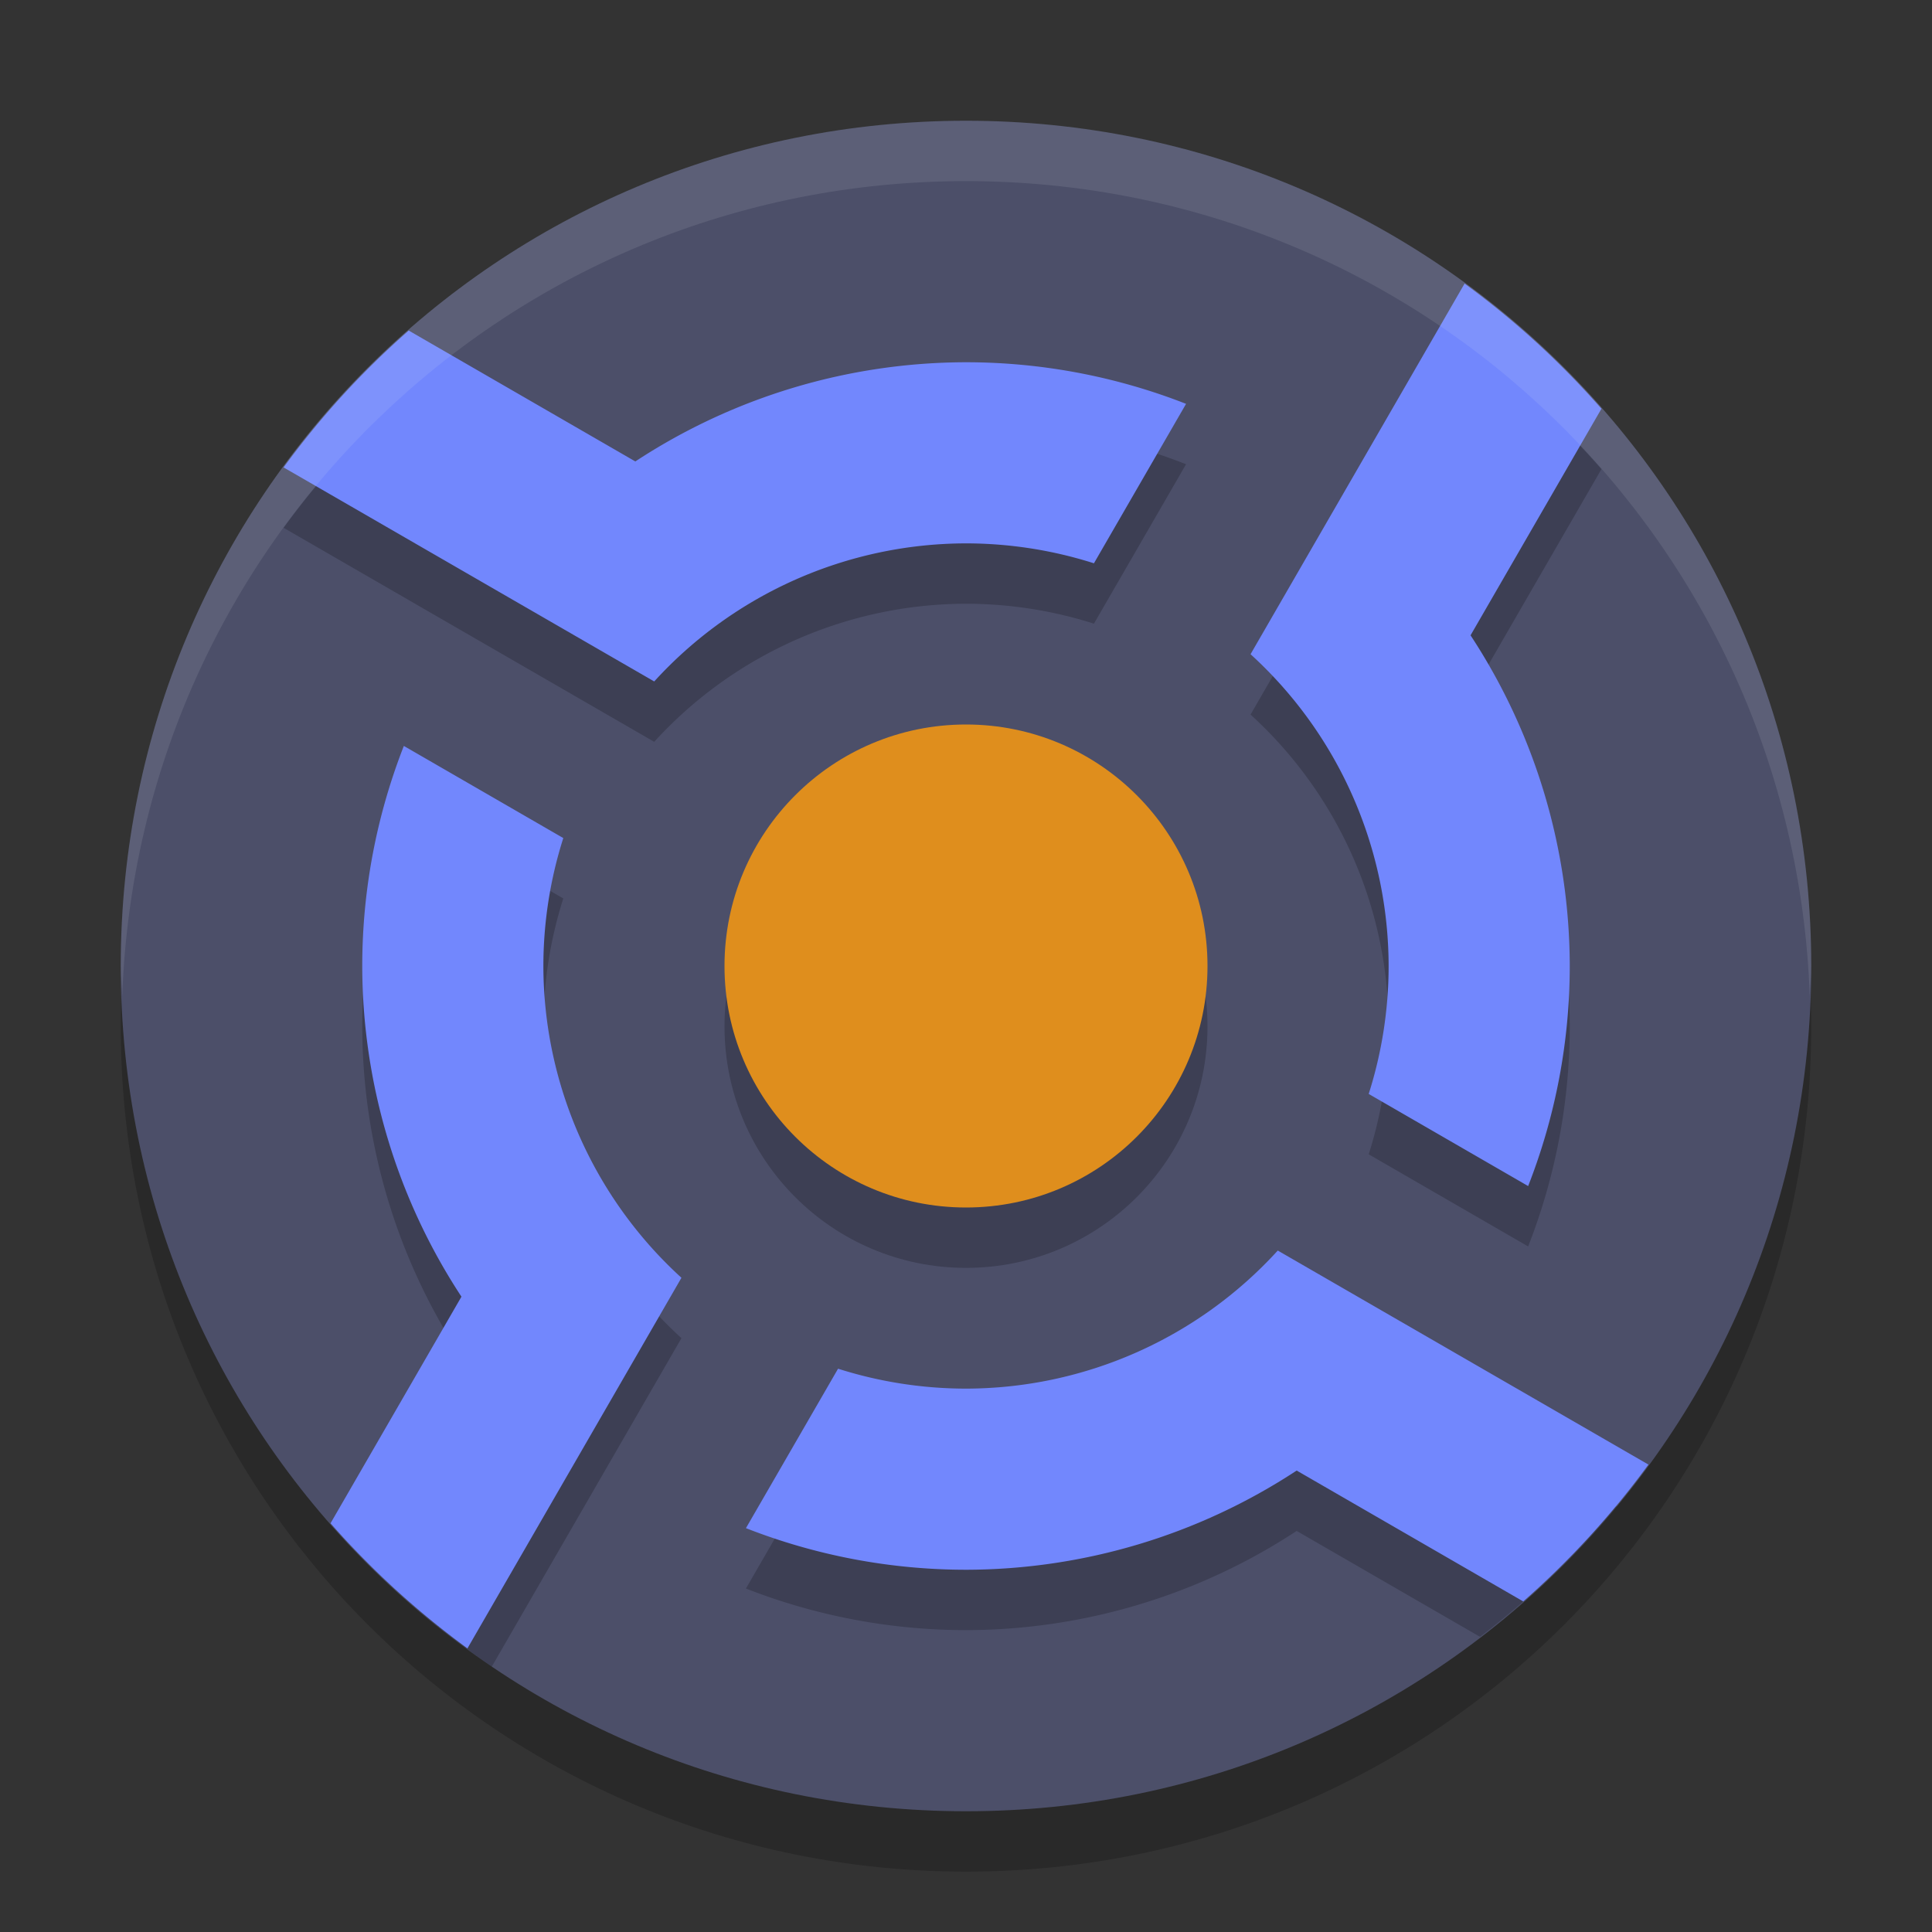 <svg xmlns="http://www.w3.org/2000/svg" width="32" height="32" version="1">
 <rect width="100%" height="100%" fill="#333333" stroke="none"/>
 <path style="opacity:0.2" d="M 16,3 C 8.244,3 2,9.244 2,17 2,24.756 8.244,31 16,31 23.756,31 30,24.756 30,17 30,9.244 23.756,3 16,3 Z"/>
 <path style="fill:#4c4f69" d="M 16,2 C 8.244,2 2,8.244 2,16 2,23.756 8.244,30 16,30 23.756,30 30,23.756 30,16 30,8.244 23.756,2 16,2 Z"/>
 <circle style="opacity:0.2" cx="16" cy="17" r="4"/>
 <circle style="fill:#df8e1d" cx="16" cy="16" r="4"/>
 <path style="opacity:0.2" d="M 24.258 5.697 L 22.242 9.188 L 20.713 11.836 A 7 7 0 0 1 23 17 A 7 7 0 0 1 22.67 19.119 L 25.311 20.645 A 10 10 0 0 0 26 17 A 10 10 0 0 0 24.357 11.523 L 26.525 7.77 C 25.848 6.998 25.089 6.304 24.258 5.697 z M 6.77 6.475 C 5.998 7.152 5.304 7.911 4.697 8.742 L 8.188 10.758 L 10.836 12.287 A 7 7 0 0 1 16 10 A 7 7 0 0 1 18.119 10.33 L 19.645 7.689 A 10 10 0 0 0 16 7 A 10 10 0 0 0 10.523 8.643 L 6.77 6.475 z M 6.689 13.355 A 10 10 0 0 0 6 17 A 10 10 0 0 0 7.643 22.477 L 5.828 25.619 C 6.528 26.359 7.3 27.031 8.146 27.604 L 9.758 24.812 L 11.287 22.164 A 7 7 0 0 1 9 17 A 7 7 0 0 1 9.33 14.881 L 6.689 13.355 z M 21.164 21.713 A 7 7 0 0 1 16 24 A 7 7 0 0 1 13.881 23.67 L 12.355 26.311 A 10 10 0 0 0 16 27 A 10 10 0 0 0 21.477 25.357 L 24.514 27.111 C 25.344 26.475 26.107 25.757 26.775 24.953 L 23.812 23.242 L 21.164 21.713 z"/>
 <path style="fill:#7287fd" d="M 24.258 4.697 L 22.242 8.188 L 20.713 10.836 A 7 7 0 0 1 23 16 A 7 7 0 0 1 22.67 18.119 L 25.311 19.645 A 10 10 0 0 0 26 16 A 10 10 0 0 0 24.357 10.523 L 26.525 6.77 C 25.848 5.998 25.089 5.304 24.258 4.697 z M 6.77 5.475 C 5.998 6.152 5.304 6.911 4.697 7.742 L 8.188 9.758 L 10.836 11.287 A 7 7 0 0 1 16 9 A 7 7 0 0 1 18.119 9.33 L 19.645 6.689 A 10 10 0 0 0 16 6 A 10 10 0 0 0 10.523 7.643 L 6.77 5.475 z M 6.689 12.355 A 10 10 0 0 0 6 16 A 10 10 0 0 0 7.643 21.477 L 5.475 25.23 C 6.152 26.002 6.911 26.696 7.742 27.303 L 9.758 23.812 L 11.287 21.164 A 7 7 0 0 1 9 16 A 7 7 0 0 1 9.33 13.881 L 6.689 12.355 z M 21.164 20.713 A 7 7 0 0 1 16 23 A 7 7 0 0 1 13.881 22.67 L 12.355 25.311 A 10 10 0 0 0 16 26 A 10 10 0 0 0 21.477 24.357 L 25.23 26.525 C 26.002 25.848 26.696 25.089 27.303 24.258 L 23.812 22.242 L 21.164 20.713 z"/>
 <path style="fill:#eff1f5;opacity:0.1" d="M 16 2 C 8.244 2 2 8.244 2 16 C 2 16.169 2.02 16.333 2.025 16.5 C 2.289 8.979 8.413 3 16 3 C 23.587 3 29.711 8.979 29.975 16.5 C 29.98 16.333 30 16.169 30 16 C 30 8.244 23.756 2 16 2 z"/>
</svg>
